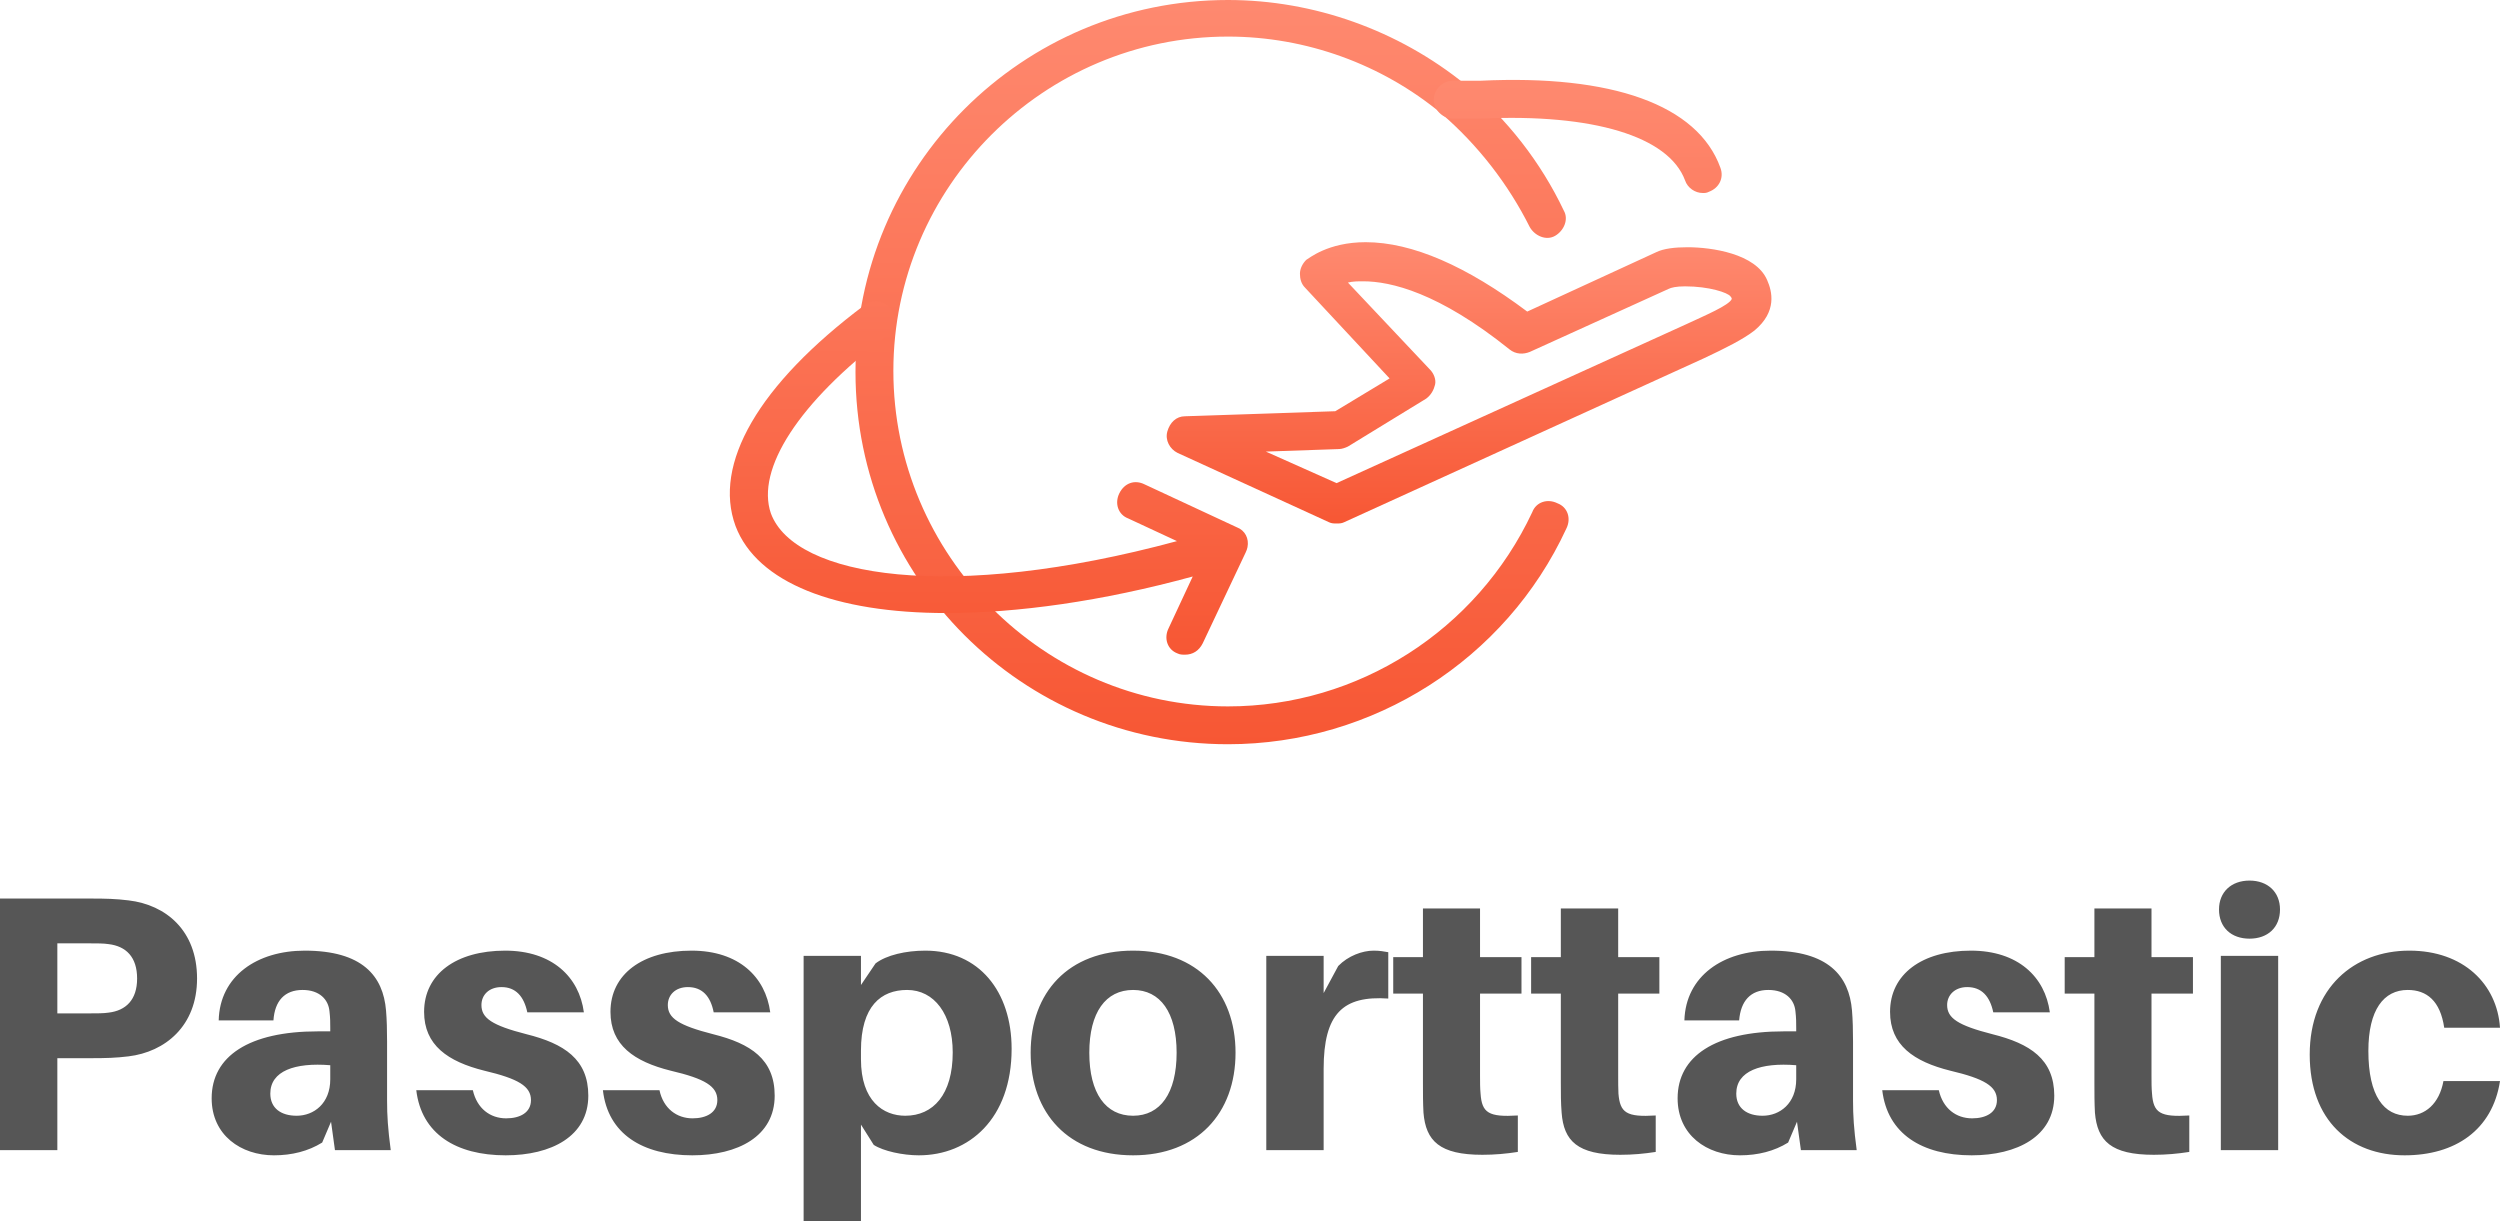 <svg width="219" height="107" viewBox="0 0 219 107" fill="none" xmlns="http://www.w3.org/2000/svg">
<path d="M11.257 78.873C10.138 78.736 9.271 78.713 7.969 78.713H0V100.75H5.023V92.697H7.969C9.271 92.697 10.138 92.674 11.257 92.537C14.454 92.15 17.262 89.891 17.262 85.717C17.262 81.519 14.545 79.261 11.257 78.873ZM9.522 88.705C9.088 88.773 8.471 88.773 7.764 88.773H5.023V82.637H7.764C8.471 82.637 9.088 82.637 9.522 82.706C11.029 82.888 12.011 83.823 12.011 85.717C12.011 87.587 11.029 88.523 9.522 88.705ZM29.342 100.75H34.228C33.977 98.856 33.908 97.716 33.908 96.438V91.26C33.908 90.279 33.886 89.321 33.817 88.523C33.566 85.489 31.739 83.276 26.693 83.276C22.537 83.276 19.249 85.489 19.158 89.389H23.953C24.067 87.678 24.935 86.72 26.51 86.72C27.994 86.72 28.771 87.564 28.862 88.591C28.931 89.161 28.931 89.595 28.931 90.051V90.347H27.834C21.829 90.347 18.541 92.515 18.541 96.21C18.541 99.449 21.121 101.206 23.998 101.206C25.574 101.206 27.012 100.841 28.223 100.088L28.999 98.263L29.342 100.75ZM25.985 97.739C24.615 97.739 23.679 97.077 23.679 95.799C23.679 93.815 25.825 93.062 28.931 93.313V94.545C28.931 96.666 27.492 97.739 25.985 97.739ZM44.252 83.276C39.959 83.276 37.151 85.329 37.151 88.637C37.151 91.556 39.229 92.994 42.425 93.792C45.417 94.499 46.513 95.161 46.513 96.37C46.513 97.465 45.554 97.967 44.343 97.967C42.928 97.967 41.786 97.1 41.421 95.503H36.466C36.922 99.335 39.959 101.206 44.298 101.206C48.294 101.206 51.536 99.541 51.536 95.982C51.536 92.788 49.413 91.42 46.124 90.598C43.088 89.823 42.174 89.184 42.174 88.043C42.174 87.154 42.836 86.469 43.932 86.469C45.166 86.469 45.896 87.268 46.193 88.682H51.148C50.737 85.58 48.362 83.276 44.252 83.276ZM60.578 83.276C56.286 83.276 53.477 85.329 53.477 88.637C53.477 91.556 55.555 92.994 58.752 93.792C61.766 94.499 62.839 95.161 62.839 96.37C62.839 97.465 61.88 97.967 60.67 97.967C59.277 97.967 58.112 97.1 57.77 95.503H52.815C53.249 99.335 56.286 101.206 60.647 101.206C64.643 101.206 67.862 99.541 67.862 95.982C67.862 92.788 65.762 91.42 62.474 90.598C59.437 89.823 58.501 89.184 58.501 88.043C58.501 87.154 59.163 86.469 60.259 86.469C61.514 86.469 62.245 87.268 62.519 88.682H67.474C67.063 85.58 64.711 83.276 60.578 83.276ZM81.06 83.276C79.348 83.276 77.658 83.664 76.699 84.394L75.42 86.287V83.732H70.397V107H75.42V98.514L76.539 100.293C77.384 100.841 79.097 101.206 80.49 101.206C84.874 101.206 88.618 98.012 88.618 91.876C88.618 86.857 85.764 83.276 81.06 83.276ZM79.302 97.739C77.384 97.739 75.42 96.461 75.42 92.788V92.036C75.42 88.135 77.179 86.72 79.462 86.72C81.837 86.72 83.458 88.842 83.458 92.195C83.458 95.891 81.745 97.739 79.302 97.739ZM99.259 83.276C93.596 83.276 90.285 86.926 90.285 92.218C90.285 97.533 93.596 101.206 99.259 101.206C104.876 101.206 108.233 97.533 108.233 92.218C108.233 86.926 104.876 83.276 99.259 83.276ZM99.259 97.739C96.861 97.739 95.423 95.777 95.423 92.218C95.423 88.682 96.861 86.72 99.259 86.72C101.634 86.72 103.072 88.682 103.072 92.218C103.072 95.777 101.634 97.739 99.259 97.739ZM120.335 83.276C119.33 83.276 118.097 83.732 117.229 84.622L115.951 86.994V83.732H110.927V100.75H115.951V93.632C115.951 88.796 117.64 87.2 121.613 87.473V83.413C121.225 83.344 120.86 83.276 120.335 83.276ZM129.651 87.04H133.282V83.846H129.651V79.58H124.65V83.846H122.047V87.04H124.65V94.864C124.65 95.822 124.65 96.598 124.696 97.465C124.901 99.951 126.112 101.16 129.856 101.16C130.93 101.16 131.934 101.069 132.962 100.909V97.716C130.404 97.875 129.811 97.487 129.697 95.799C129.651 95.343 129.651 94.773 129.651 94.203V87.04ZM141.753 87.04H145.361V83.846H141.753V79.58H136.729V83.846H134.126V87.04H136.729V94.864C136.729 95.822 136.729 96.598 136.798 97.465C136.981 99.951 138.191 101.16 141.936 101.16C143.032 101.16 144.013 101.069 145.041 100.909V97.716C142.484 97.875 141.913 97.487 141.776 95.799C141.753 95.343 141.753 94.773 141.753 94.203V87.04ZM157.759 100.75H162.646C162.395 98.856 162.326 97.716 162.326 96.438V91.26C162.326 90.279 162.303 89.321 162.235 88.523C161.984 85.489 160.157 83.276 155.111 83.276C150.955 83.276 147.667 85.489 147.553 89.389H152.348C152.485 87.678 153.353 86.72 154.905 86.72C156.412 86.72 157.189 87.564 157.28 88.591C157.348 89.161 157.348 89.595 157.348 90.051V90.347H156.252C150.247 90.347 146.959 92.515 146.959 96.21C146.959 99.449 149.539 101.206 152.416 101.206C153.992 101.206 155.43 100.841 156.641 100.088L157.417 98.263L157.759 100.75ZM154.403 97.739C153.033 97.739 152.097 97.077 152.097 95.799C152.097 93.815 154.243 93.062 157.348 93.313V94.545C157.348 96.666 155.91 97.739 154.403 97.739ZM172.647 83.276C168.377 83.276 165.569 85.329 165.569 88.637C165.569 91.556 167.647 92.994 170.843 93.792C173.835 94.499 174.931 95.161 174.931 96.37C174.931 97.465 173.972 97.967 172.761 97.967C171.346 97.967 170.204 97.1 169.839 95.503H164.884C165.34 99.335 168.377 101.206 172.716 101.206C176.712 101.206 179.954 99.541 179.954 95.982C179.954 92.788 177.83 91.42 174.542 90.598C171.505 89.823 170.569 89.184 170.569 88.043C170.569 87.154 171.254 86.469 172.327 86.469C173.583 86.469 174.314 87.268 174.611 88.682H179.566C179.155 85.58 176.78 83.276 172.647 83.276ZM188.471 87.04H192.102V83.846H188.471V79.58H183.47V83.846H180.867V87.04H183.47V94.864C183.47 95.822 183.47 96.598 183.516 97.465C183.722 99.951 184.932 101.16 188.677 101.16C189.75 101.16 190.754 101.069 191.782 100.909V97.716C189.225 97.875 188.631 97.487 188.517 95.799C188.471 95.343 188.471 94.773 188.471 94.203V87.04ZM197.057 77.139C195.458 77.139 194.385 78.143 194.385 79.672C194.385 81.246 195.458 82.227 197.057 82.227C198.655 82.227 199.728 81.246 199.728 79.672C199.728 78.143 198.655 77.139 197.057 77.139ZM199.568 100.75V83.732H194.545V100.75H199.568ZM211.054 83.276C206.213 83.276 202.331 86.538 202.331 92.378C202.331 98.172 205.893 101.206 210.643 101.206C215.073 101.206 218.338 98.993 219 94.704H214.045C213.68 96.689 212.447 97.739 210.917 97.739C208.839 97.739 207.469 96.028 207.469 92.058C207.469 88.454 208.816 86.72 210.917 86.72C212.584 86.72 213.771 87.678 214.114 90.028H219C218.749 86.219 215.803 83.276 211.054 83.276Z" fill="#565656"/>
<path d="M107.57 65.195C89.541 65.195 74.941 50.609 74.941 32.598C74.941 14.586 89.541 0 107.57 0C115.092 0 122.503 2.652 128.365 7.404C132.015 10.387 135.001 14.255 136.992 18.454C137.435 19.227 136.992 20.222 136.218 20.664C135.444 21.106 134.448 20.664 134.006 19.89C132.125 16.133 129.471 12.708 126.263 9.945C121.065 5.636 114.428 3.205 107.57 3.205C91.422 3.205 78.259 16.354 78.259 32.487C78.259 48.62 91.422 61.88 107.57 61.88C118.963 61.88 129.36 55.25 134.227 44.863C134.559 43.979 135.554 43.648 136.439 44.09C137.324 44.421 137.656 45.416 137.213 46.3C131.904 57.792 120.29 65.195 107.57 65.195Z" fill="url(#paint0_linear_127_3666)"/>
<path fill-rule="evenodd" clip-rule="evenodd" d="M64.433 46.079C66.314 51.051 73.171 53.703 82.905 53.703C89.107 53.703 96.498 52.685 104.483 50.501L102.372 55.029C101.929 55.913 102.261 56.908 103.146 57.239C103.367 57.35 103.588 57.35 103.81 57.35C104.473 57.35 105.026 57.018 105.358 56.355L109.119 48.399L109.119 48.399C109.195 48.246 109.249 48.09 109.28 47.935C109.43 47.191 109.077 46.463 108.345 46.189L108.342 46.188C108.309 46.172 108.276 46.156 108.242 46.142L100.27 42.432C99.385 41.99 98.501 42.322 98.058 43.206C97.616 44.09 97.948 45.084 98.832 45.416L103.101 47.402C83.25 52.779 69.612 50.589 67.53 44.974C66.203 41.106 69.963 35.25 77.706 29.393C78.48 28.841 78.591 27.846 78.038 27.073C77.485 26.299 76.489 26.189 75.715 26.741C66.424 33.703 62.442 40.664 64.433 46.079ZM147.611 15.802C147.832 16.465 148.495 16.907 149.159 16.907C149.38 16.907 149.491 16.907 149.712 16.796C150.597 16.465 151.039 15.581 150.708 14.697C148.717 9.172 141.195 6.52 129.692 7.072H127.259C126.374 7.072 125.6 7.846 125.6 8.73C125.6 9.614 126.374 10.387 127.259 10.387H129.803C139.536 9.945 146.173 11.934 147.611 15.802Z" fill="url(#paint1_linear_127_3666)"/>
<path d="M117.083 45.858C116.861 45.858 116.64 45.858 116.419 45.747L103.146 39.67C102.482 39.338 102.04 38.565 102.261 37.791C102.482 37.018 103.035 36.465 103.81 36.465L116.972 36.023L121.728 33.15L114.317 25.194C113.986 24.863 113.875 24.421 113.875 23.979C113.875 23.537 114.096 23.095 114.428 22.763C114.649 22.653 116.308 21.216 119.627 21.216C123.719 21.216 128.475 23.316 133.785 27.294L145.067 22.1C145.73 21.769 146.726 21.658 147.832 21.658C149.933 21.658 153.805 22.211 154.8 24.531C155.243 25.526 155.685 27.294 153.694 28.951C152.699 29.725 151.15 30.498 149.27 31.382L117.746 45.747C117.525 45.858 117.304 45.858 117.083 45.858ZM110.889 39.559L117.083 42.322L147.721 28.399C149.38 27.625 151.482 26.741 151.703 26.189C151.703 26.189 151.703 26.078 151.592 25.968C151.371 25.636 149.712 25.084 147.611 25.084C146.836 25.084 146.394 25.194 146.173 25.305L134.006 30.83C133.453 31.051 132.789 31.051 132.236 30.609C126.042 25.636 121.839 24.642 119.405 24.642C118.963 24.642 118.521 24.642 118.078 24.752L125.268 32.377C125.6 32.708 125.821 33.261 125.71 33.703C125.6 34.145 125.378 34.587 124.936 34.918L118.078 39.117C117.857 39.228 117.525 39.338 117.304 39.338L110.889 39.559Z" fill="url(#paint2_linear_127_3666)"/>
<defs>
<linearGradient id="paint0_linear_127_3666" x1="106.175" y1="-4.89" x2="106.175" y2="65.195" gradientUnits="userSpaceOnUse">
<stop stop-color="#FF8D74"/>
<stop offset="1" stop-color="#F75734"/>
</linearGradient>
<linearGradient id="paint1_linear_127_3666" x1="107.375" y1="3.224" x2="107.375" y2="57.35" gradientUnits="userSpaceOnUse">
<stop stop-color="#FF8D74"/>
<stop offset="1" stop-color="#F75734"/>
</linearGradient>
<linearGradient id="paint2_linear_127_3666" x1="128.691" y1="19.368" x2="128.691" y2="45.858" gradientUnits="userSpaceOnUse">
<stop stop-color="#FF8D74"/>
<stop offset="1" stop-color="#F75734"/>
</linearGradient>
</defs>
</svg>
